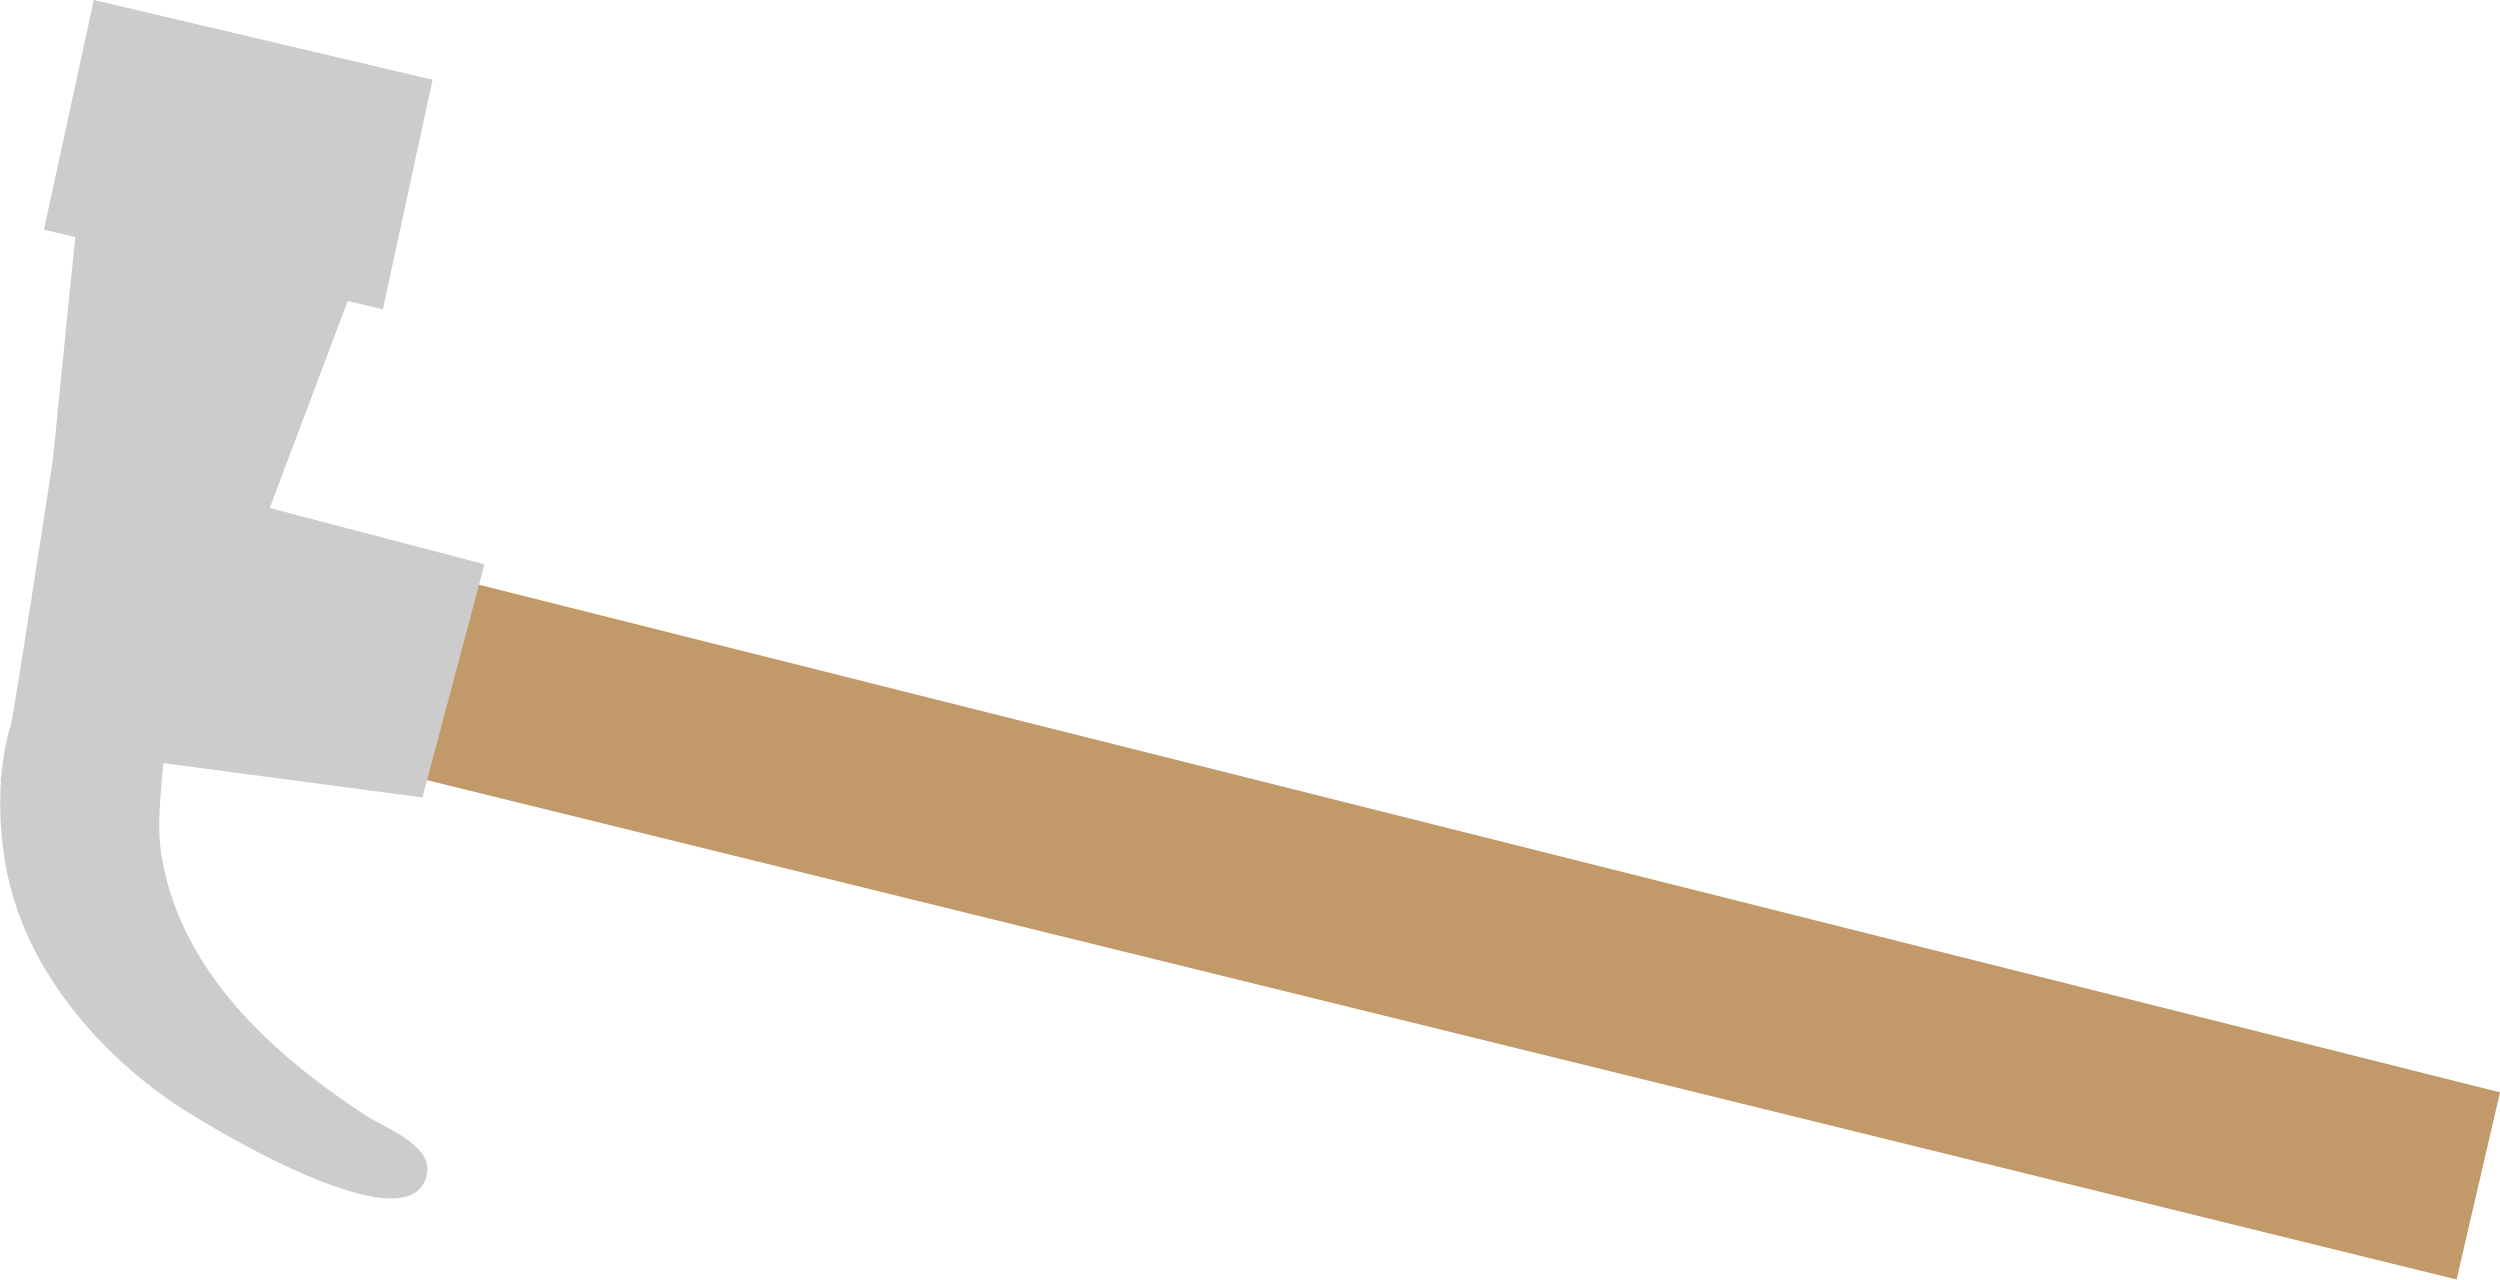 <?xml version="1.0" encoding="UTF-8" standalone="no"?>
<!-- Created with Inkscape (http://www.inkscape.org/) -->

<svg
   xmlns:svg="http://www.w3.org/2000/svg"
   xmlns="http://www.w3.org/2000/svg"
   version="1.1"
   width="60.142"
   height="30.781"
   id="svg5004">
  <defs
     id="defs5006" />
  <g
     transform="matrix(1.25,0,0,1.25,-497.773,-466.187)"
     id="g9065">
    <path
       d="m 402.469,386.988 43.027,10.586 0.836,-3.602 -42.926,-10.781 -0.938,3.797 z m 0,0"
       id="path8714"
       style="fill:#c29968;fill-opacity:1;fill-rule:nonzero;stroke:none" />
    <path
       d="m 402.207,386.527 1.16,-3.688 2.156,-5.723 -5.648,-1.41 c -0.035,-0.043 -0.637,6.078 -0.637,6.078 0,0 -0.949,6.27 -1.02,6.199 l 3.988,-1.457 z m 0,0"
       id="path8790"
       style="fill:#cccccc;fill-opacity:1;fill-rule:nonzero;stroke:none" />
    <path
       d="m 398.254,387.773 c 0.121,-1.164 0.609,-2.262 1.809,-2.48 1.273,-0.234 1.371,1.426 1.305,2.281 -0.051,0.652 -0.148,1.27 -0.027,1.926 0.398,2.176 2.113,3.727 3.875,4.891 0.355,0.242 1.316,0.578 1.223,1.133 -0.258,1.551 -4.461,-1.039 -5.004,-1.43 -1.402,-0.996 -2.617,-2.445 -3.035,-4.145 -0.145,-0.59 -0.227,-1.398 -0.145,-2.176"
       id="path8792"
       style="fill:#cccccc;fill-opacity:1;fill-rule:nonzero;stroke:none" />
    <path
       d="m 398.832,387.301 7.516,0.996 1.195,-4.488 -7.738,-2.027 -0.973,5.52 z m 0,0"
       id="path8794"
       style="fill:#cccccc;fill-opacity:1;fill-rule:nonzero;stroke:none" />
    <path
       d="m 405.586,378.902 -6.523,-1.531 0.961,-4.422 6.52,1.535 -0.957,4.418 z m 0,0"
       id="path8796"
       style="fill:#cccccc;fill-opacity:1;fill-rule:nonzero;stroke:none" />
  </g>
</svg>
